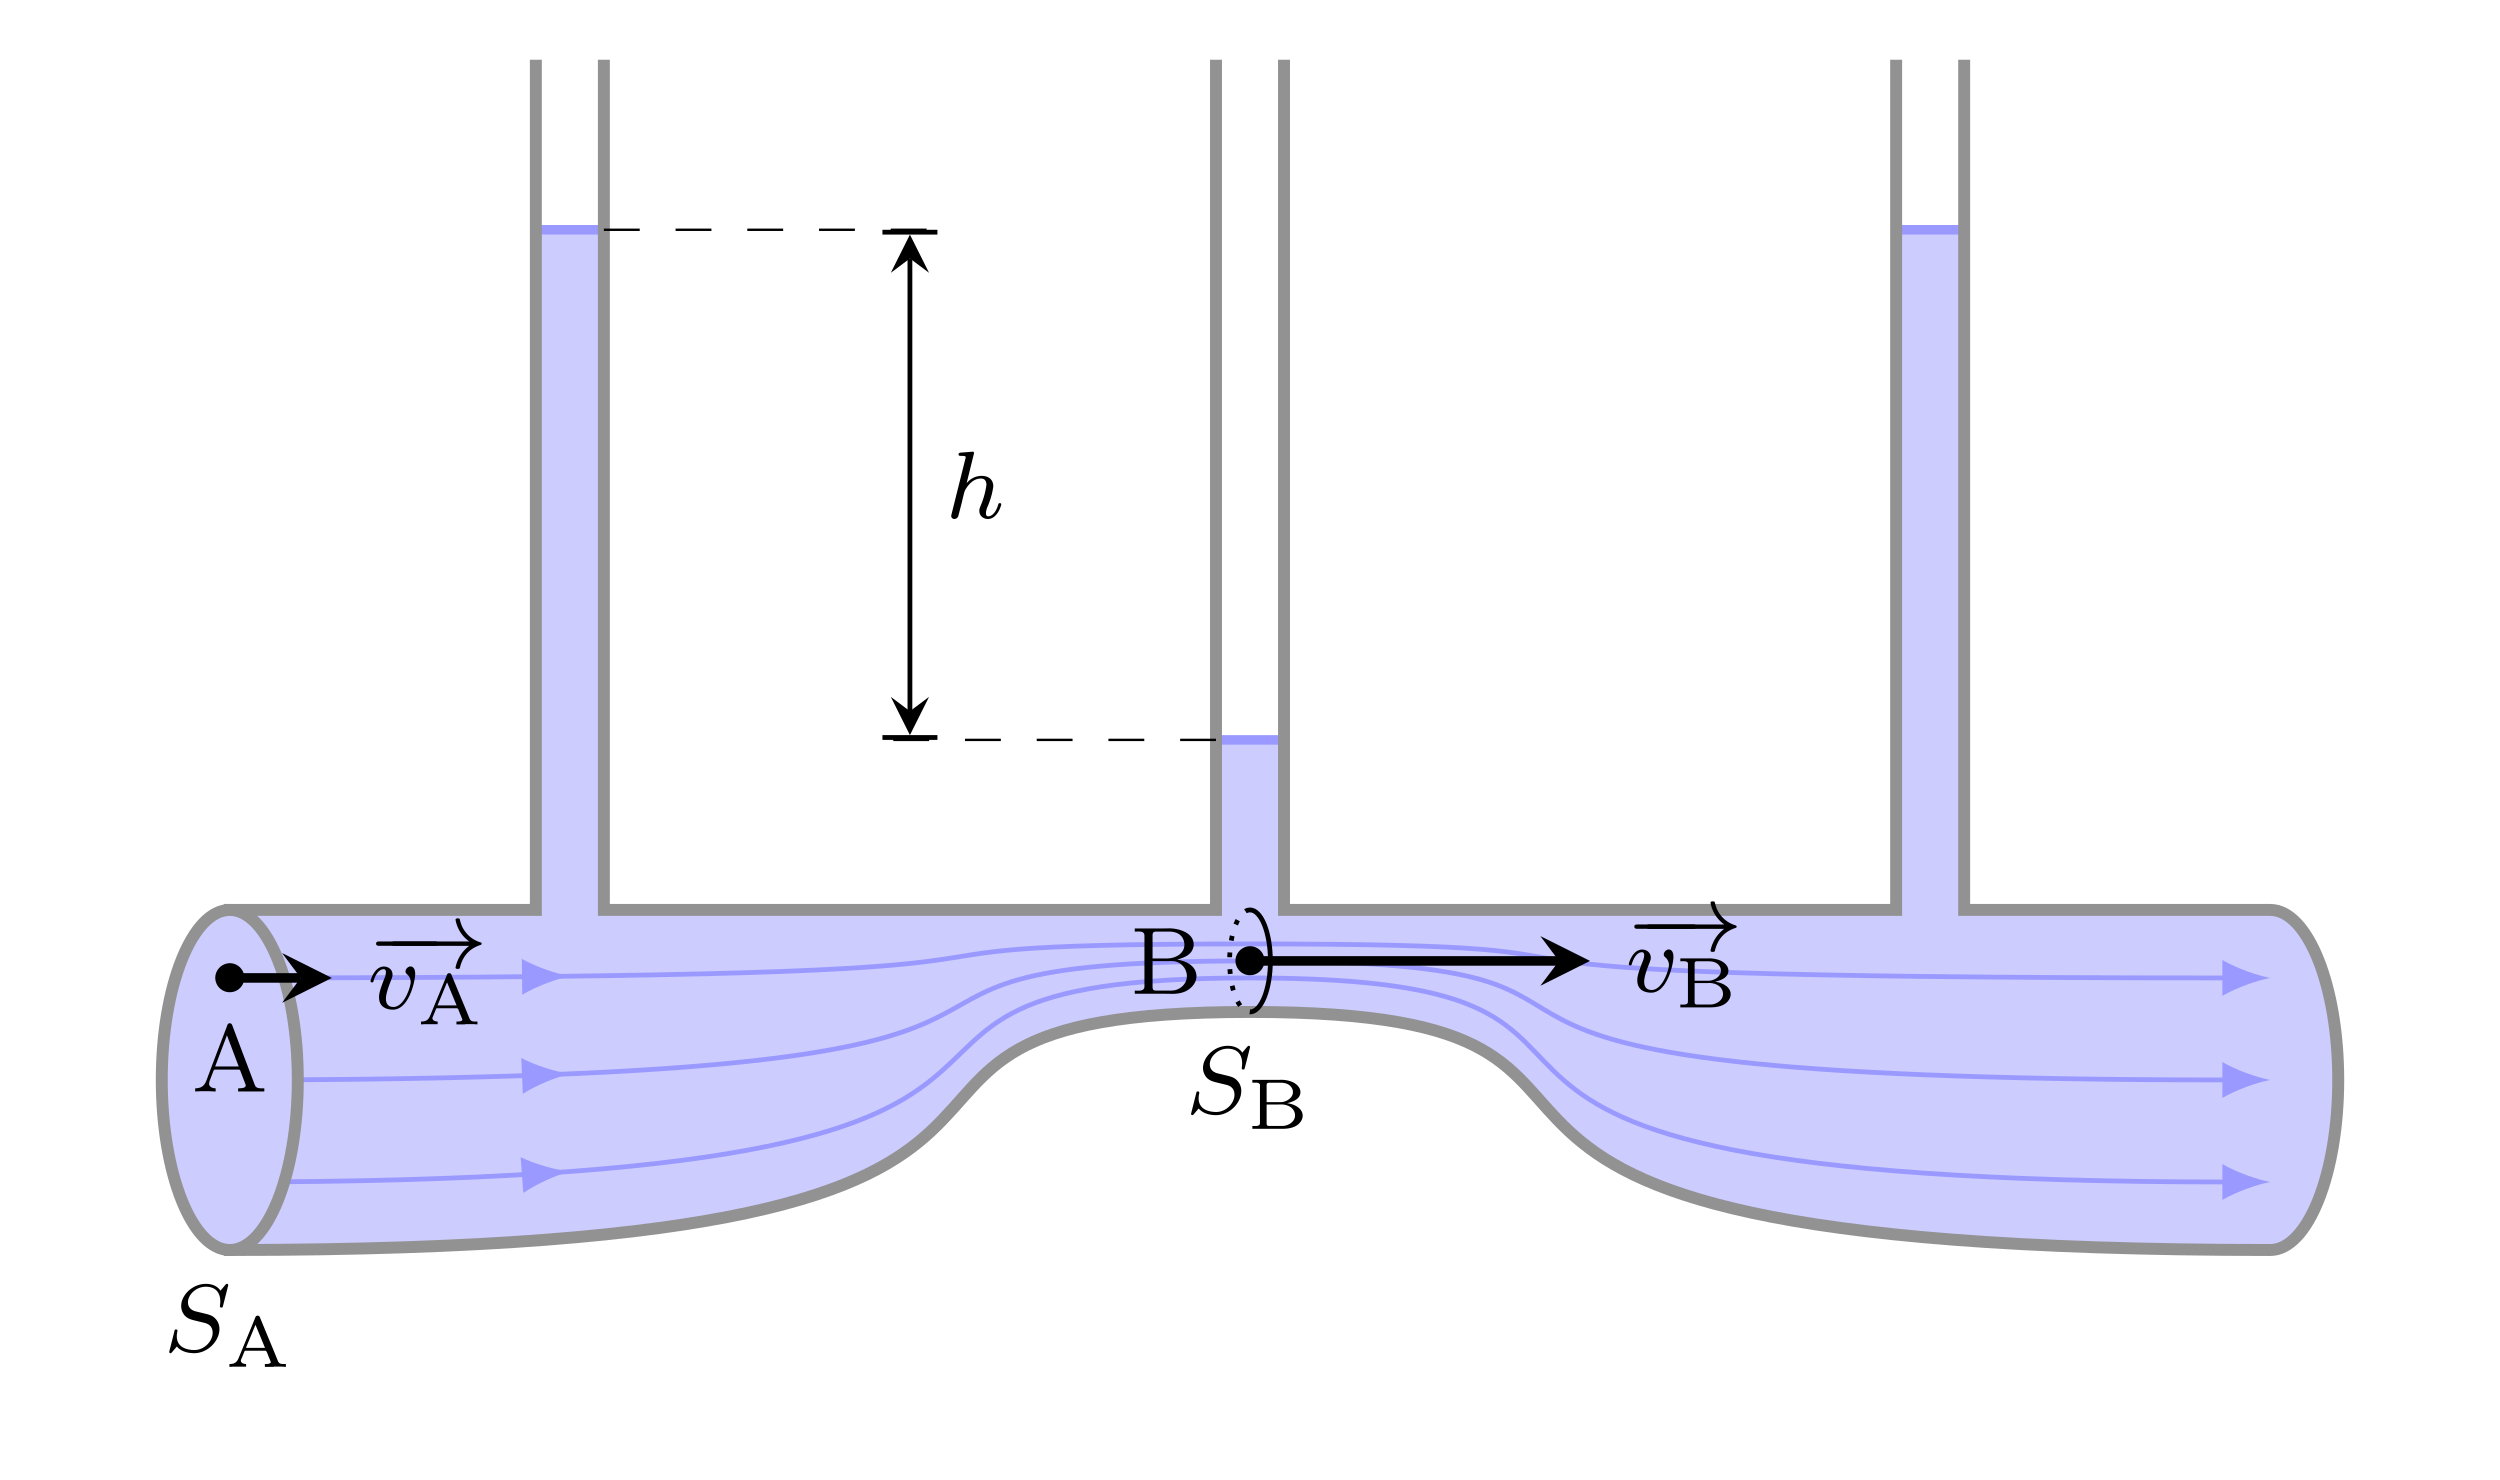 <svg xmlns="http://www.w3.org/2000/svg" xmlns:xlink="http://www.w3.org/1999/xlink" width="277.851" height="164.464" viewBox="0 0 208.388 123.348"><clipPath id="a"><path transform="matrix(1 0 0 -1 104.194 75.847)" d="M-99.214 70.867V-42.52H99.214V70.867zM99.214-42.52"/></clipPath><g clip-path="url(#a)"><path d="M19.154 75.847h25.512V19.153h5.67v56.694h51.023V61.674h5.67v14.173h51.024V19.153h5.67v56.694h25.511c3.132 0 5.67 6.346 5.67 14.173 0 7.828-2.538 14.174-5.67 14.174-85.04 0-42.52-19.843-85.04-19.843s0 19.843-85.04 19.843z" fill="#ccf"/><path stroke-width=".797" stroke-linecap="round" stroke-miterlimit="10" fill="none" stroke="#99f" d="M19.154 75.847h25.512V19.153h5.67v56.694h51.023V61.674h5.67v14.173h51.024V19.153h5.67v56.694h25.511c3.132 0 5.67 6.346 5.67 14.173 0 7.828-2.538 14.174-5.67 14.174-85.04 0-42.52-19.843-85.04-19.843s0 19.843-85.04 19.843z"/><path stroke-width=".996" stroke-miterlimit="10" fill="none" stroke="#929292" d="M19.154 75.847h25.512V-37.54h5.67V75.847h51.023V-37.54h5.67V75.847h51.024V-37.54h5.67V75.847h25.511c3.132 0 5.67 6.346 5.67 14.173 0 7.828-2.538 14.174-5.67 14.174-85.04 0-42.52-19.843-85.04-19.843s0 19.843-85.04 19.843z"/><path stroke-width=".399" stroke-linecap="round" stroke-miterlimit="10" fill="none" stroke="#99f" d="M19.154 81.516c85.04 0 42.52-2.834 85.04-2.834s0 2.834 81.454 2.834"/><path d="M189.234 81.516c-1.062-.199-2.79-.797-3.985-1.494v2.989c1.196-.698 2.923-1.295 3.985-1.495M47.5 81.37c-1.065-.185-2.799-.761-4.003-1.444l.037 2.989c1.187-.713 2.906-1.332 3.966-1.544" fill="#99f"/><path stroke-width=".399" stroke-linecap="round" stroke-miterlimit="10" fill="none" stroke="#99f" d="M19.154 90.02c85.04 0 42.52-9.921 85.04-9.921s0 9.921 81.454 9.921"/><path d="M189.234 90.02c-1.062-.199-2.79-.797-3.985-1.494v2.989c1.196-.698 2.923-1.295 3.985-1.495M47.495 89.512c-1.07-.153-2.82-.676-4.045-1.32l.13 2.985c1.163-.748 2.862-1.42 3.915-1.665" fill="#99f"/><path stroke-width=".399" stroke-linecap="round" stroke-miterlimit="10" fill="none" stroke="#99f" d="M19.154 98.525c85.04 0 42.52-17.009 85.04-17.009s0 17.009 81.454 17.009"/><path d="M189.234 98.525c-1.062-.2-2.79-.797-3.985-1.495v2.989c1.196-.697 2.923-1.295 3.985-1.494M47.483 97.653c-1.074-.12-2.84-.588-4.085-1.194l.222 2.98c1.14-.784 2.818-1.508 3.863-1.786" fill="#99f"/><path d="M24.823 90.02c0-7.827-2.538-14.173-5.67-14.173-3.13 0-5.669 6.346-5.669 14.173 0 7.828 2.538 14.174 5.67 14.174 3.13 0 5.669-6.346 5.669-14.174zm-5.67 0" fill="#ccf"/><path stroke-width=".996" stroke-miterlimit="10" fill="none" stroke="#929292" d="M24.823 90.02c0-7.827-2.538-14.173-5.67-14.173-3.13 0-5.669 6.346-5.669 14.173 0 7.828 2.538 14.174 5.67 14.174 3.13 0 5.669-6.346 5.669-14.174zm-5.67 0"/><clipPath id="b"><path transform="matrix(1 0 0 -1 104.194 75.847)" d="M-79.371-14.173C-79.371-6.346-81.91 0-85.041 0c-3.13 0-5.669-6.346-5.669-14.173 0-7.828 2.538-14.174 5.67-14.174 3.13 0 5.669 6.346 5.669 14.174zm-5.67 0"/></clipPath><g clip-path="url(#b)"><symbol id="d"><path stroke-width=".399" stroke-miterlimit="10" fill="none" stroke="#fff" d="m0 123.348 3.088-3.088"/></symbol><pattern id="e" patternUnits="userSpaceOnUse" patternContentUnits="userSpaceOnUse" x="0" y="0" width="2.989" height="2.989"><clipPath id="c"><path d="M-.996-.996h4.981v4.981H-.996z"/></clipPath><g clip-path="url(#c)"><g transform="matrix(1 0 0 -1 0 123.348)"><use xlink:href="#d"/><use y="-2.989" xlink:href="#d"/><use x="-2.989" xlink:href="#d"/><use x="-2.989" y="-2.989" xlink:href="#d"/></g></g></pattern><path transform="matrix(1 0 0 -1 0 123.348)" fill="url(#e)" d="M13.484 19.154h11.339v28.347H13.484z"/></g><path stroke-width=".797" stroke-miterlimit="10" fill="none" stroke="#000" d="M104.194 80.099h25.757"/><path d="m132.54 80.099-4.144-2.072 1.555 2.072-1.555 2.072"/><symbol id="f"><path d="M.227.486A.247.247 0 0 1 0 .243a.243.243 0 1 1 .242.244L.227.486z"/></symbol><use xlink:href="#f" transform="matrix(4.981 0 0 -4.981 102.982 81.295)"/><symbol id="g"><path d="M0 .684V.651l.037.001C.072.652.101.647.101.608v-.53C.101.038.068.033.034.033L0 .034V.001h.324L.39 0c.05 0 .101.007.146.029.058.03.109.087.109.154 0 .108-.109.162-.202.175.07.021.155.046.172.141l.001.016c0 .131-.167.17-.254.17L.296.684H0M.186.342h.146l.047.001.035-.002A.16.16 0 0 0 .545.185c0-.078-.066-.14-.14-.149C.39.034.375.034.36.034H.227C.205.034.186.036.186.071v.271m0 .028v.245c0 .03.016.036.039.036h.134C.426.651.504.628.518.53L.519.516C.519.415.419.37.334.37H.186z"/></symbol><use xlink:href="#g" transform="matrix(7.97 0 0 -7.97 94.59 82.843)"/><symbol id="h"><path d="M.611 0c.016 0 .038 0 .038.023S.627.046.611.046H.038C.022.046 0 .046 0 .023S.022 0 .038 0h.573z"/></symbol><symbol id="i"><path d="M.814.241A.375.375 0 0 1 .671.015C.671 0 .685 0 .694 0c.011 0 .02 0 .023.013.026.111.09.195.211.236.008.002.016.005.016.015 0 .01-.009.013-.013.014a.307.307 0 0 0-.212.227C.714.525.714.528.694.528c-.009 0-.023 0-.023-.015A.352.352 0 0 1 .814.287H.038C.022.287 0 .287 0 .264S.022.241.038.241h.776z"/></symbol><use xlink:href="#h" transform="matrix(7.97 0 0 -7.97 136.23 77.423)"/><use xlink:href="#i" transform="matrix(7.97 0 0 -7.97 137.235 79.344)"/><symbol id="j"><path d="M.467.374c0 .078-.045.078-.049.078C.394.452.366.426.366.4c0-.016.008-.023.017-.031A.105.105 0 0 0 .42.289C.42.243.354.028.239.028.196.028.161.051.161.114c0 .055.03.134.054.194C.227.34.23.348.23.366.23.42.186.451.14.451.041.451 0 .31 0 .298 0 .289.007.285.015.285c.013 0 .014.006.017.016.026.087.069.122.105.122C.152.423.161.414.161.39A.198.198 0 0 0 .142.319C.093.193.089.16.089.129.089.02.178 0 .235 0c.166 0 .232.298.232.374z"/></symbol><use xlink:href="#j" transform="matrix(7.97 0 0 -7.97 135.768 82.744)"/><symbol id="k"><path d="M0 .683v-.04l.039.001C.074.644.107.639.107.605L.106.587V.08C.106.044.073.039.04.039L0 .04V0h.408c.099 0 .225.015.28.124a.15.15 0 0 1 .014.058c0 .107-.121.165-.218.175.07.019.186.052.186.155C.67.585.605.635.544.659A.417.417 0 0 1 .38.683H0M.199.339h.153L.405.34c.091 0 .19-.051.19-.154C.595.107.519.053.444.042.426.04.407.04.389.04H.241C.22.04.199.04.199.074v.265m0 .033v.237c0 .03.017.034.04.034h.149C.457.643.522.627.555.561A.12.12 0 0 0 .566.512c0-.081-.093-.14-.172-.14H.199z"/></symbol><use xlink:href="#k" transform="matrix(5.978 0 0 -5.978 140.065 83.972)"/><path stroke-width=".797" stroke-miterlimit="10" fill="none" stroke="#000" d="M19.154 81.516h5.913"/><path d="m27.658 81.516-4.145-2.072 1.554 2.072-1.554 2.072"/><use xlink:href="#f" transform="matrix(4.981 0 0 -4.981 17.943 82.713)"/><symbol id="l"><path d="M0 .033V0l.053.003H.15L.214 0v.033C.185.033.145.046.145.082c0 .012.005.025.009.037L.189.21c.004.009.004.019.019.019h.25C.47.229.471.218.475.209L.498.148.522.086C.524.079.529.071.529.063c0-.029-.052-.03-.08-.03V0h.274v.033H.7C.677.033.652.034.637.047.624.06.619.08.613.096.541.289.466.48.395.673.388.691.384.714.361.714.339.714.335.691.329.674.264.506.201.337.137.168L.118.116C.094.05.054.034 0 .033m.209.229.123.326.123-.326H.209z"/></symbol><use xlink:href="#l" transform="matrix(7.97 0 0 -7.97 16.27 90.982)"/><use xlink:href="#h" transform="matrix(7.97 0 0 -7.97 31.348 78.84)"/><use xlink:href="#i" transform="matrix(7.97 0 0 -7.97 32.624 80.762)"/><use xlink:href="#j" transform="matrix(7.97 0 0 -7.97 30.886 84.16)"/><symbol id="m"><path d="M0 .04V0l.052.003h.18V.04C.202.04.161.052.159.086c0 .01.006.021.01.03l.037.091C.21.216.21.225.226.225h.276C.521.225.533.172.546.144L.569.088A.057.057 0 0 0 .576.066V.063C.569.041.528.04.501.04H.494V0h.112l.02.004h.096L.787 0v.04H.755C.699.04.686.054.669.099.611.244.549.389.49.533L.433.671C.425.69.422.714.393.714.365.714.362.69.354.672L.3.54.127.121C.099.052.057.04 0 .04m.23.225.133.322.133-.322H.23z"/></symbol><use xlink:href="#m" transform="matrix(5.978 0 0 -5.978 35.094 85.389)"/><path stroke-width=".199" stroke-dasharray="2.989,2.989" stroke-miterlimit="10" fill="none" stroke="#000" d="M50.335 19.153h28.347M101.36 61.674H73.011"/><path stroke-width=".399" stroke-miterlimit="10" fill="none" stroke="#000" d="M75.847 21.544v37.739"/><path d="m75.847 19.552-1.594 3.188 1.594-1.196 1.594 1.196"/><path stroke-width=".399" stroke-miterlimit="10" fill="none" stroke="#000" d="M73.556 19.353h4.583"/><path d="m75.847 61.275 1.594-3.188-1.594 1.196-1.594-1.196"/><path stroke-width=".399" stroke-miterlimit="10" fill="none" stroke="#000" d="M78.139 61.474h-4.583"/><symbol id="n"><path d="M.235.674A.124.124 0 0 1 .239.69c0 .005-.004.014-.016.014L.165.699.109.695C.087.693.077.692.077.674.077.66.091.66.103.66.151.66.151.654.151.645c0-.003 0-.005-.005-.023L.004.053C0 .038 0 .032 0 .031 0 .014.014 0 .033 0c.016 0 .03.01.038.023a.652.652 0 0 1 .016.058L.11.17l.016.068c.015.058.015.06.037.092.034.049.081.093.148.093.036 0 .057-.021.057-.068A.862.862 0 0 0 .307.137C.294.104.294.098.294.085.294.028.341 0 .384 0c.098 0 .139.14.139.153 0 .01-.008.013-.015.013C.496.166.494.159.491.149.467.067.425.028.387.028c-.016 0-.024.01-.024.033a.19.19 0 0 0 .018.07A.815.815 0 0 1 .44.34C.44.415.388.451.316.451A.201.201 0 0 1 .161.374l.074.3z"/></symbol><use xlink:href="#n" transform="matrix(7.97 0 0 -7.97 79.29 43.26)"/><symbol id="o"><path d="m.614.698.003.015C.617.72.611.725.604.725.597.725.595.723.584.711L.536.654C.497.711.434.725.383.725.244.725.125.608.125.494c0-.058.031-.092.036-.099C.194.36.223.352.295.335L.361.319C.39.312.454.296.454.213c0-.087-.086-.18-.191-.18-.065 0-.184.02-.184.144 0 .003 0 .024.006.048l.001.01c0 .012-.011.013-.015.013C.058.248.057.244.052.221L.011.058A.662.662 0 0 1 0 .013C0 .005.006 0 .013 0 .02 0 .021.001.032.014L.08.07C.103.04.16 0 .261 0c.145 0 .264.131.264.251a.152.152 0 0 1-.042.11C.453.394.42.402.373.414L.282.436C.252.443.196.463.196.533c0 .078.084.162.186.162.09 0 .152-.047.152-.155C.534.516.53.495.53.491.53.479.539.477.546.477c.012 0 .013.004.017.02l.051.201z"/></symbol><use xlink:href="#o" transform="matrix(7.97 0 0 -7.97 14.106 112.795)"/><use xlink:href="#m" transform="matrix(5.978 0 0 -5.978 19.125 113.937)"/><use xlink:href="#o" transform="matrix(7.97 0 0 -7.97 99.281 92.953)"/><use xlink:href="#k" transform="matrix(5.978 0 0 -5.978 104.39 94.094)"/><path stroke-width=".399" stroke-miterlimit="10" fill="none" stroke="#000" d="M104.194 75.847c.94 0 1.7 1.904 1.7 4.252s-.76 4.252-1.7 4.252"/><path stroke-width=".399" stroke-dasharray=".399,.996" stroke-miterlimit="10" fill="none" stroke="#000" d="M104.194 75.847c-.94 0-1.7 1.904-1.7 4.252s.76 4.252 1.7 4.252"/></g></svg>